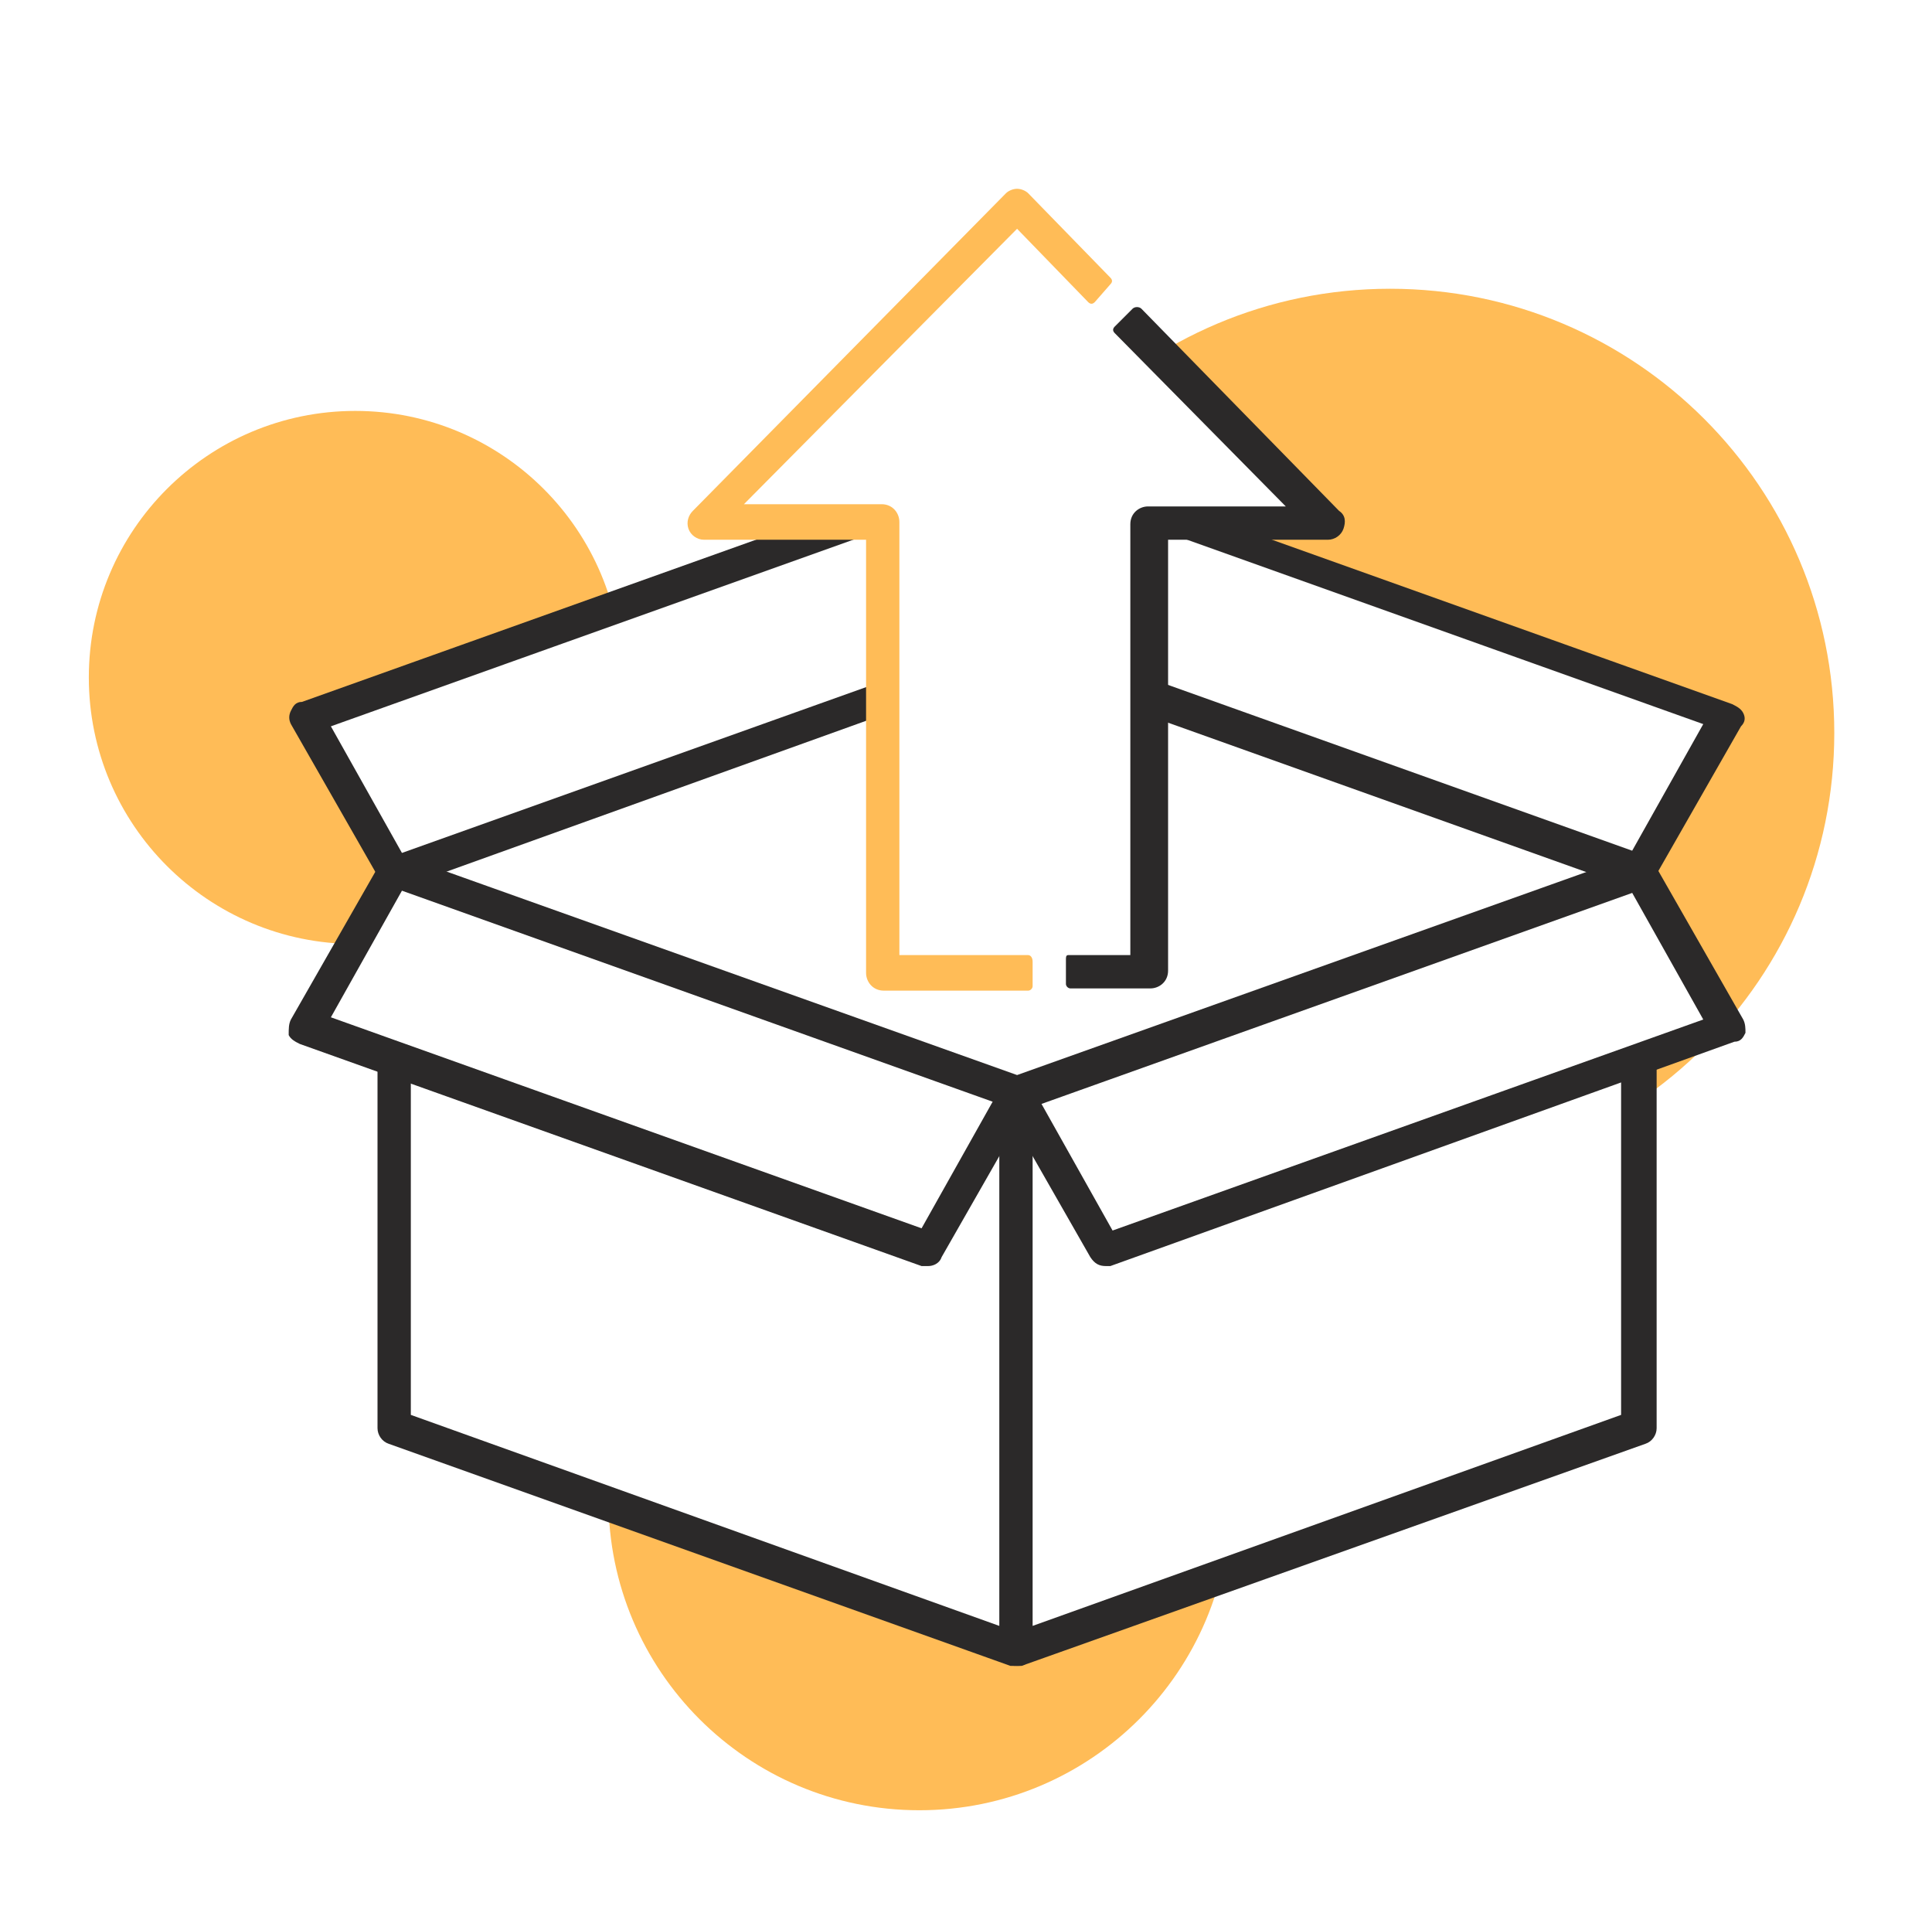 <svg width="87" height="86" viewBox="0 0 87 86" fill="none" xmlns="http://www.w3.org/2000/svg">
<g filter="url(#filter0_d_39_4923)">
<path d="M41.4 77.5C49.132 77.5 55.4 71.232 55.4 63.5C55.4 55.768 49.132 49.5 41.4 49.5C33.668 49.5 27.4 55.768 27.4 63.5C27.4 71.232 33.668 77.5 41.4 77.5Z" fill="#FFBC57"/>
<path d="M16 38.5C22.627 38.5 28 33.127 28 26.5C28 19.873 22.627 14.5 16 14.5C9.373 14.5 4 19.873 4 26.5C4 33.127 9.373 38.5 16 38.5Z" fill="#FFBC57"/>
<path d="M62.6 49C73.645 49 82.6 40.046 82.6 29C82.6 17.954 73.645 9 62.6 9C51.554 9 42.6 17.954 42.6 29C42.6 40.046 51.554 49 62.6 49Z" fill="#FFBC57"/>
<path d="M73.801 35.2L45.801 25.2L17.801 35.2L45.801 45.2L73.801 35.2Z" fill="white"/>
<path d="M40.801 27L17.801 35.2L40.801 43.5V27Z" fill="white"/>
<path d="M68.001 37.3L45.801 29.4V45.2L68.001 37.3Z" fill="white"/>
<path d="M45.8 46C45.7 46 45.6 46 45.5 46L17.5 36C17.2 35.9 17 35.6 17 35.3C17 35 17.2 34.7 17.5 34.6L45.5 24.6C45.7 24.5 45.8 24.5 46 24.6L74 34.6C74.3 34.7 74.5 35 74.5 35.3C74.5 35.6 74.3 35.9 74 36L46 46C45.9 46 45.8 46 45.8 46ZM20 35.2L45.8 44.4L71.6 35.2L45.8 26L20 35.2Z" fill="#2B2929"/>
<path d="M41.801 18.2L13.801 28.2L17.801 35.2L45.801 25.2L41.801 18.2Z" fill="white"/>
<path d="M45.801 25.2L41.801 18.2L35.501 20.5L36.801 22.8C37.401 23.9 36.901 25.3 35.701 25.7L16.301 32.6L17.801 35.2L45.801 25.2Z" fill="white"/>
<path d="M17.8 36C17.5 36 17.3 35.9 17.1 35.6L13.1 28.6C13 28.4 13 28.2 13.1 28C13.2 27.8 13.3 27.6 13.6 27.6L41.6 17.6C41.9 17.5 42.3 17.6 42.5 17.9L46.5 24.9C46.6 25.1 46.6 25.3 46.6 25.5C46.5 25.7 46.4 25.9 46.1 25.9L18 36C17.9 36 17.8 36 17.8 36ZM14.9 28.7L18.1 34.4L44.7 24.9L41.5 19.2L14.9 28.7Z" fill="#2B2929"/>
<path d="M49.801 18.2L77.801 28.2L73.801 35.2L45.801 25.2L49.801 18.2Z" fill="white"/>
<path d="M73.799 36C73.699 36 73.599 36 73.499 36L45.499 26C45.299 25.9 45.099 25.8 44.999 25.6C44.899 25.4 44.899 25.2 45.099 25L49.099 18C49.299 17.7 49.699 17.5 49.999 17.7L77.999 27.7C78.199 27.8 78.399 27.9 78.499 28.1C78.599 28.3 78.599 28.5 78.399 28.7L74.399 35.7C74.299 35.9 73.999 36 73.799 36ZM46.899 24.8L73.499 34.3L76.699 28.6L50.099 19.1L46.899 24.8Z" fill="#2B2929"/>
<path d="M45.801 70.2L17.801 60.2V35.2L45.801 45.2V70.2Z" fill="white"/>
<path d="M39.401 63.8L17.801 56V35.2L40.801 43.4V62.8C40.801 63.5 40.101 64 39.401 63.8Z" fill="white"/>
<path d="M45.8 71C45.7 71 45.6 71 45.5 71L17.5 61C17.2 60.9 17 60.6 17 60.3V35.3C17 35.1 17.1 34.8 17.3 34.7C17.5 34.6 17.8 34.5 18 34.6L46 44.6C46.3 44.7 46.5 45 46.5 45.3V70.3C46.5 70.5 46.4 70.8 46.2 70.9C46.1 71 45.9 71 45.8 71ZM18.5 59.7L45 69.2V45.8L18.5 36.3V59.7Z" fill="#2B2929"/>
<path d="M41.801 52.2L13.801 42.2L17.801 35.2L45.801 45.2L41.801 52.2Z" fill="white"/>
<path d="M37.199 47.7L15.199 39.8L17.799 35.2L41.399 43.6L39.599 46.7C39.099 47.6 38.099 48 37.199 47.7Z" fill="white"/>
<path d="M41.8 53C41.7 53 41.6 53 41.5 53L13.5 43C13.3 42.9 13.1 42.8 13 42.6C13 42.3 13 42.1 13.1 41.9L17.1 34.9C17.3 34.6 17.7 34.4 18 34.6L46 44.6C46.2 44.7 46.4 44.8 46.5 45C46.6 45.2 46.6 45.4 46.4 45.6L42.4 52.6C42.3 52.9 42 53 41.8 53ZM14.9 41.8L41.5 51.3L44.7 45.6L18.1 36.1L14.9 41.8Z" fill="#2B2929"/>
<path d="M45.801 70.2L73.801 60.2V35.2L45.801 45.2V70.2Z" fill="white"/>
<path d="M45.801 65.8L68.501 57.7C69.301 57.4 69.801 56.7 69.801 55.8V36.7L45.801 45.3V65.8Z" fill="white"/>
<path d="M45.8 71C45.6 71 45.5 71 45.4 70.9C45.2 70.8 45.1 70.5 45.1 70.3V45.3C45.1 45 45.3 44.7 45.6 44.6L73.6 34.6C73.8 34.5 74.1 34.6 74.3 34.7C74.5 34.8 74.6 35.1 74.6 35.3V60.3C74.6 60.6 74.4 60.9 74.1 61L46 71C45.9 71 45.8 71 45.8 71ZM46.5 45.8V69.2L73 59.7V36.3L46.5 45.8Z" fill="#2B2929"/>
<path d="M49.801 52.2L77.801 42.2L73.801 35.2L45.801 45.2L49.801 52.2Z" fill="white"/>
<path d="M48.301 49.6L69.501 42C70.701 41.6 71.201 40.2 70.601 39.1L69.301 36.8L45.801 45.2L48.301 49.6Z" fill="white"/>
<path d="M49.8 53C49.5 53 49.3 52.9 49.1 52.6L45.1 45.6C45 45.4 45 45.2 45.1 45C45.2 44.8 45.3 44.6 45.6 44.6L73.6 34.6C73.9 34.5 74.3 34.6 74.5 34.9L78.5 41.9C78.6 42.1 78.6 42.3 78.6 42.5C78.5 42.7 78.4 42.9 78.1 42.9L50 53C49.9 53 49.8 53 49.8 53ZM46.9 45.7L50.1 51.4L76.7 41.9L73.5 36.2L46.9 45.7Z" fill="#2B2929"/>
<path d="M51.801 19.5V39.8H39.801V19.5H31.801L45.801 5.2L59.701 19.5H51.801Z" fill="white"/>
<path d="M46.3 39H40.5V19.5C40.5 19.1 40.2 18.7 39.7 18.7H33.5L45.8 6.3L49 9.6C49.1 9.7 49.2 9.7 49.3 9.6L50 8.8C50.1 8.7 50.1 8.6 50 8.5L46.3 4.7C46.2 4.6 46 4.5 45.8 4.5C45.6 4.5 45.4 4.6 45.3 4.7L31.2 19C31 19.2 30.9 19.5 31 19.8C31.1 20.1 31.4 20.3 31.7 20.3H39V39.8C39 40.2 39.3 40.6 39.8 40.6H46.3C46.4 40.6 46.5 40.5 46.5 40.4V39.3C46.5 39.1 46.4 39 46.3 39Z" fill="#FFBC57"/>
<path d="M51 9.9L50.2 10.7C50.1 10.8 50.1 10.9 50.2 11L57.9 18.8H51.7C51.3 18.8 50.9 19.1 50.9 19.6V39H48.1C48 39 48 39.1 48 39.2V40.3C48 40.4 48.1 40.5 48.2 40.5H51.8C52.2 40.5 52.6 40.2 52.6 39.7V20.3H59.8C60.1 20.3 60.4 20.1 60.5 19.8C60.6 19.5 60.6 19.2 60.3 19L51.4 9.9C51.3 9.8 51.1 9.8 51 9.9Z" fill="#2B2929"/>
</g>
<defs>
<filter id="filter0_d_39_4923" x="-1" y="0" width="88" height="88" filterUnits="userSpaceOnUse" color-interpolation-filters="sRGB">
<feFlood flood-opacity="0" result="BackgroundImageFix"/>
<feColorMatrix in="SourceAlpha" type="matrix" values="0 0 0 0 0 0 0 0 0 0 0 0 0 0 0 0 0 0 127 0" result="hardAlpha"/>
<feOffset dy="4"/>
<feGaussianBlur stdDeviation="2"/>
<feComposite in2="hardAlpha" operator="out"/>
<feColorMatrix type="matrix" values="0 0 0 0 0 0 0 0 0 0 0 0 0 0 0 0 0 0 0.25 0"/>
<feBlend mode="normal" in2="BackgroundImageFix" result="effect1_dropShadow_39_4923"/>
<feBlend mode="normal" in="SourceGraphic" in2="effect1_dropShadow_39_4923" result="shape"/>
</filter>
</defs>
</svg>
